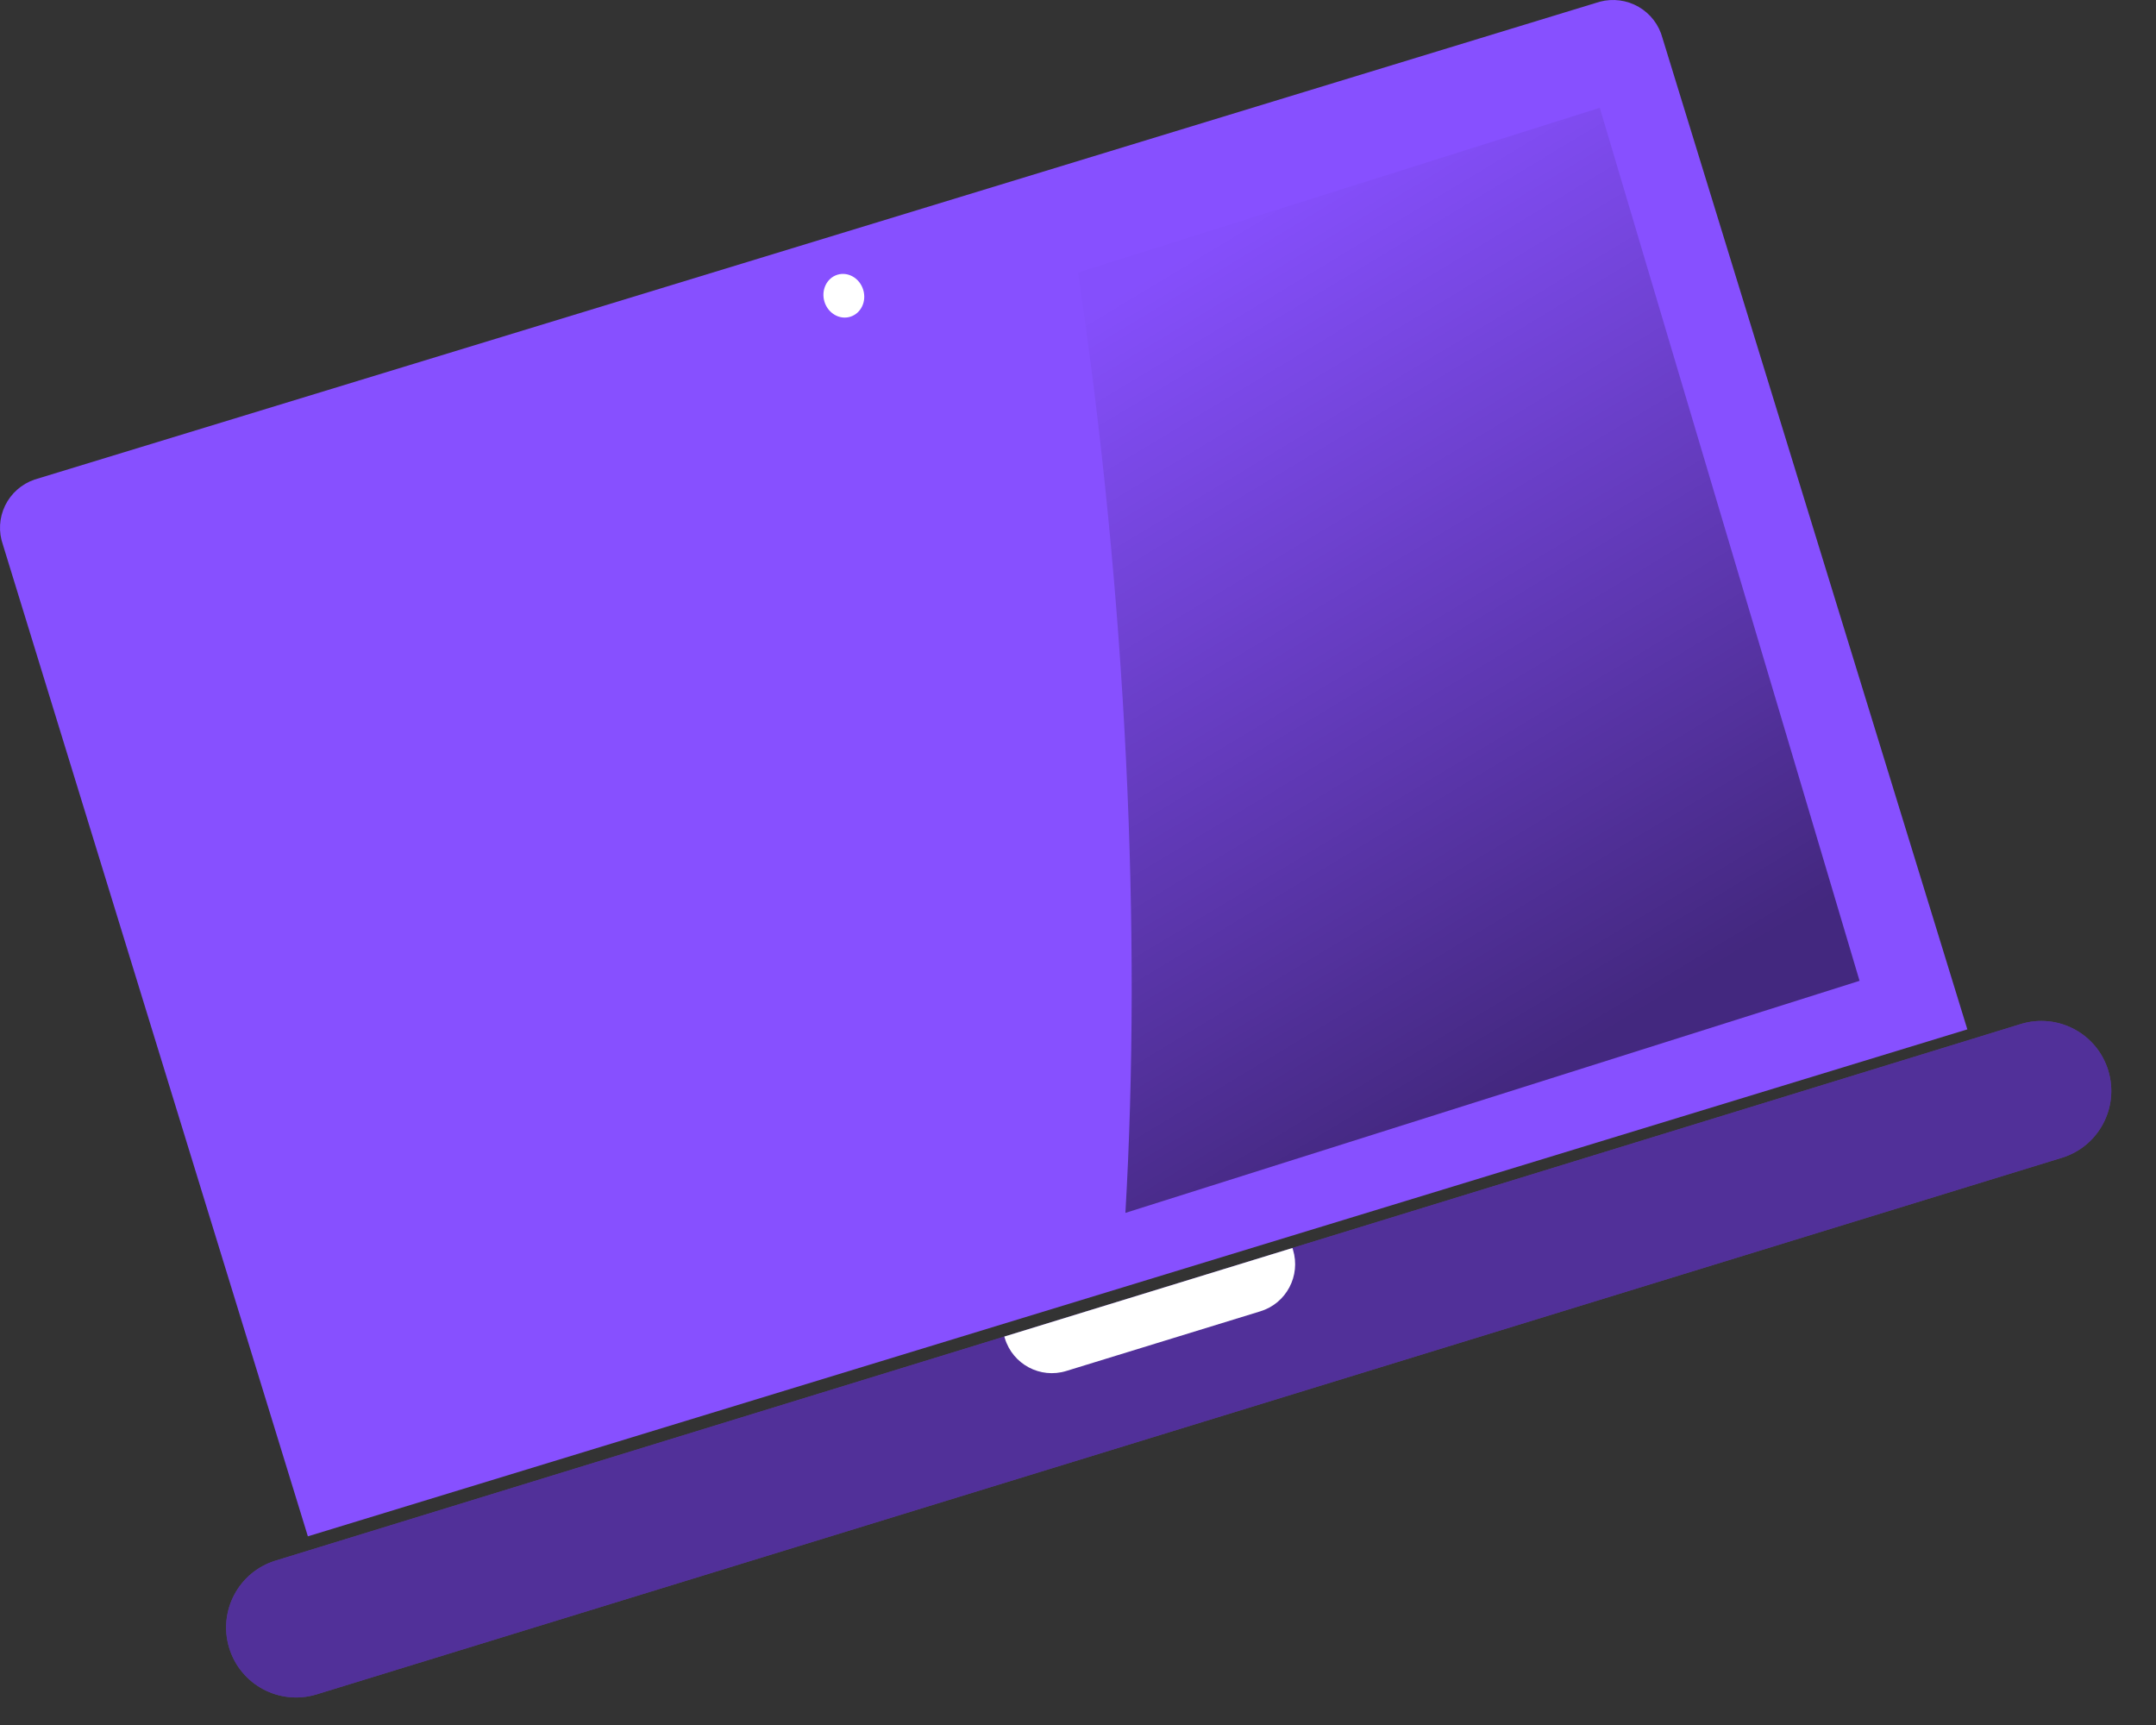 <svg width="80" height="64" viewBox="0 0 80 64" fill="none" xmlns="http://www.w3.org/2000/svg">
<rect x="0" y="0" width="80" height="64" fill="#333333" stroke="none"/>
<path fill-rule="evenodd" clip-rule="evenodd" d="M8.504 61.141C8.085 59.772 8.855 58.322 10.223 57.902L74.983 37.993C76.355 37.572 77.809 38.343 78.228 39.716C78.646 41.085 77.877 42.535 76.508 42.955L11.748 62.864C10.377 63.285 8.923 62.514 8.504 61.141Z" fill="#8750FF"/>
<g style="mix-blend-mode:soft-light" opacity="0.4">
<path fill-rule="evenodd" clip-rule="evenodd" d="M8.504 61.141C8.085 59.772 8.855 58.322 10.223 57.902L74.983 37.993C76.355 37.572 77.809 38.343 78.228 39.716C78.646 41.085 77.877 42.535 76.508 42.955L11.748 62.864C10.377 63.285 8.923 62.514 8.504 61.141Z" fill="black"/>
</g>
<path fill-rule="evenodd" clip-rule="evenodd" d="M61.688 1.412L73 38.191L11.424 57L0.108 20.21C-0.06 19.734 -0.031 19.212 0.189 18.758C0.41 18.304 0.802 17.957 1.281 17.793L59.357 0.065C59.845 -0.066 60.366 0.002 60.804 0.255C61.241 0.508 61.559 0.924 61.688 1.412Z" fill="#8750FF"/>
<g style="mix-blend-mode:soft-light">
<path fill-rule="evenodd" clip-rule="evenodd" d="M59.361 4L69 36.39L41.759 45C42.362 34.651 41.804 22.154 40 10.112L59.361 4Z" fill="url(#paint0_linear)"/>
</g>
<path fill-rule="evenodd" clip-rule="evenodd" d="M37.259 49.591L47.957 46.302L47.977 46.367C48.272 47.333 47.731 48.356 46.768 48.651L39.563 50.866C38.601 51.162 37.581 50.62 37.286 49.654L37.266 49.588L37.259 49.591Z" fill="white"/>
<path fill-rule="evenodd" clip-rule="evenodd" d="M31.549 11.752C31.947 11.63 32.162 11.182 32.03 10.752C31.899 10.321 31.47 10.071 31.073 10.193C30.676 10.316 30.461 10.763 30.592 11.194C30.724 11.624 31.152 11.874 31.549 11.752Z" fill="white"/>
<defs>
<linearGradient id="paint0_linear" x1="66.851" y1="33.803" x2="49.928" y2="5.703" gradientUnits="userSpaceOnUse">
<stop stop-opacity="0.5"/>
<stop offset="1" stop-opacity="0.01"/>
</linearGradient>
</defs>
</svg>
